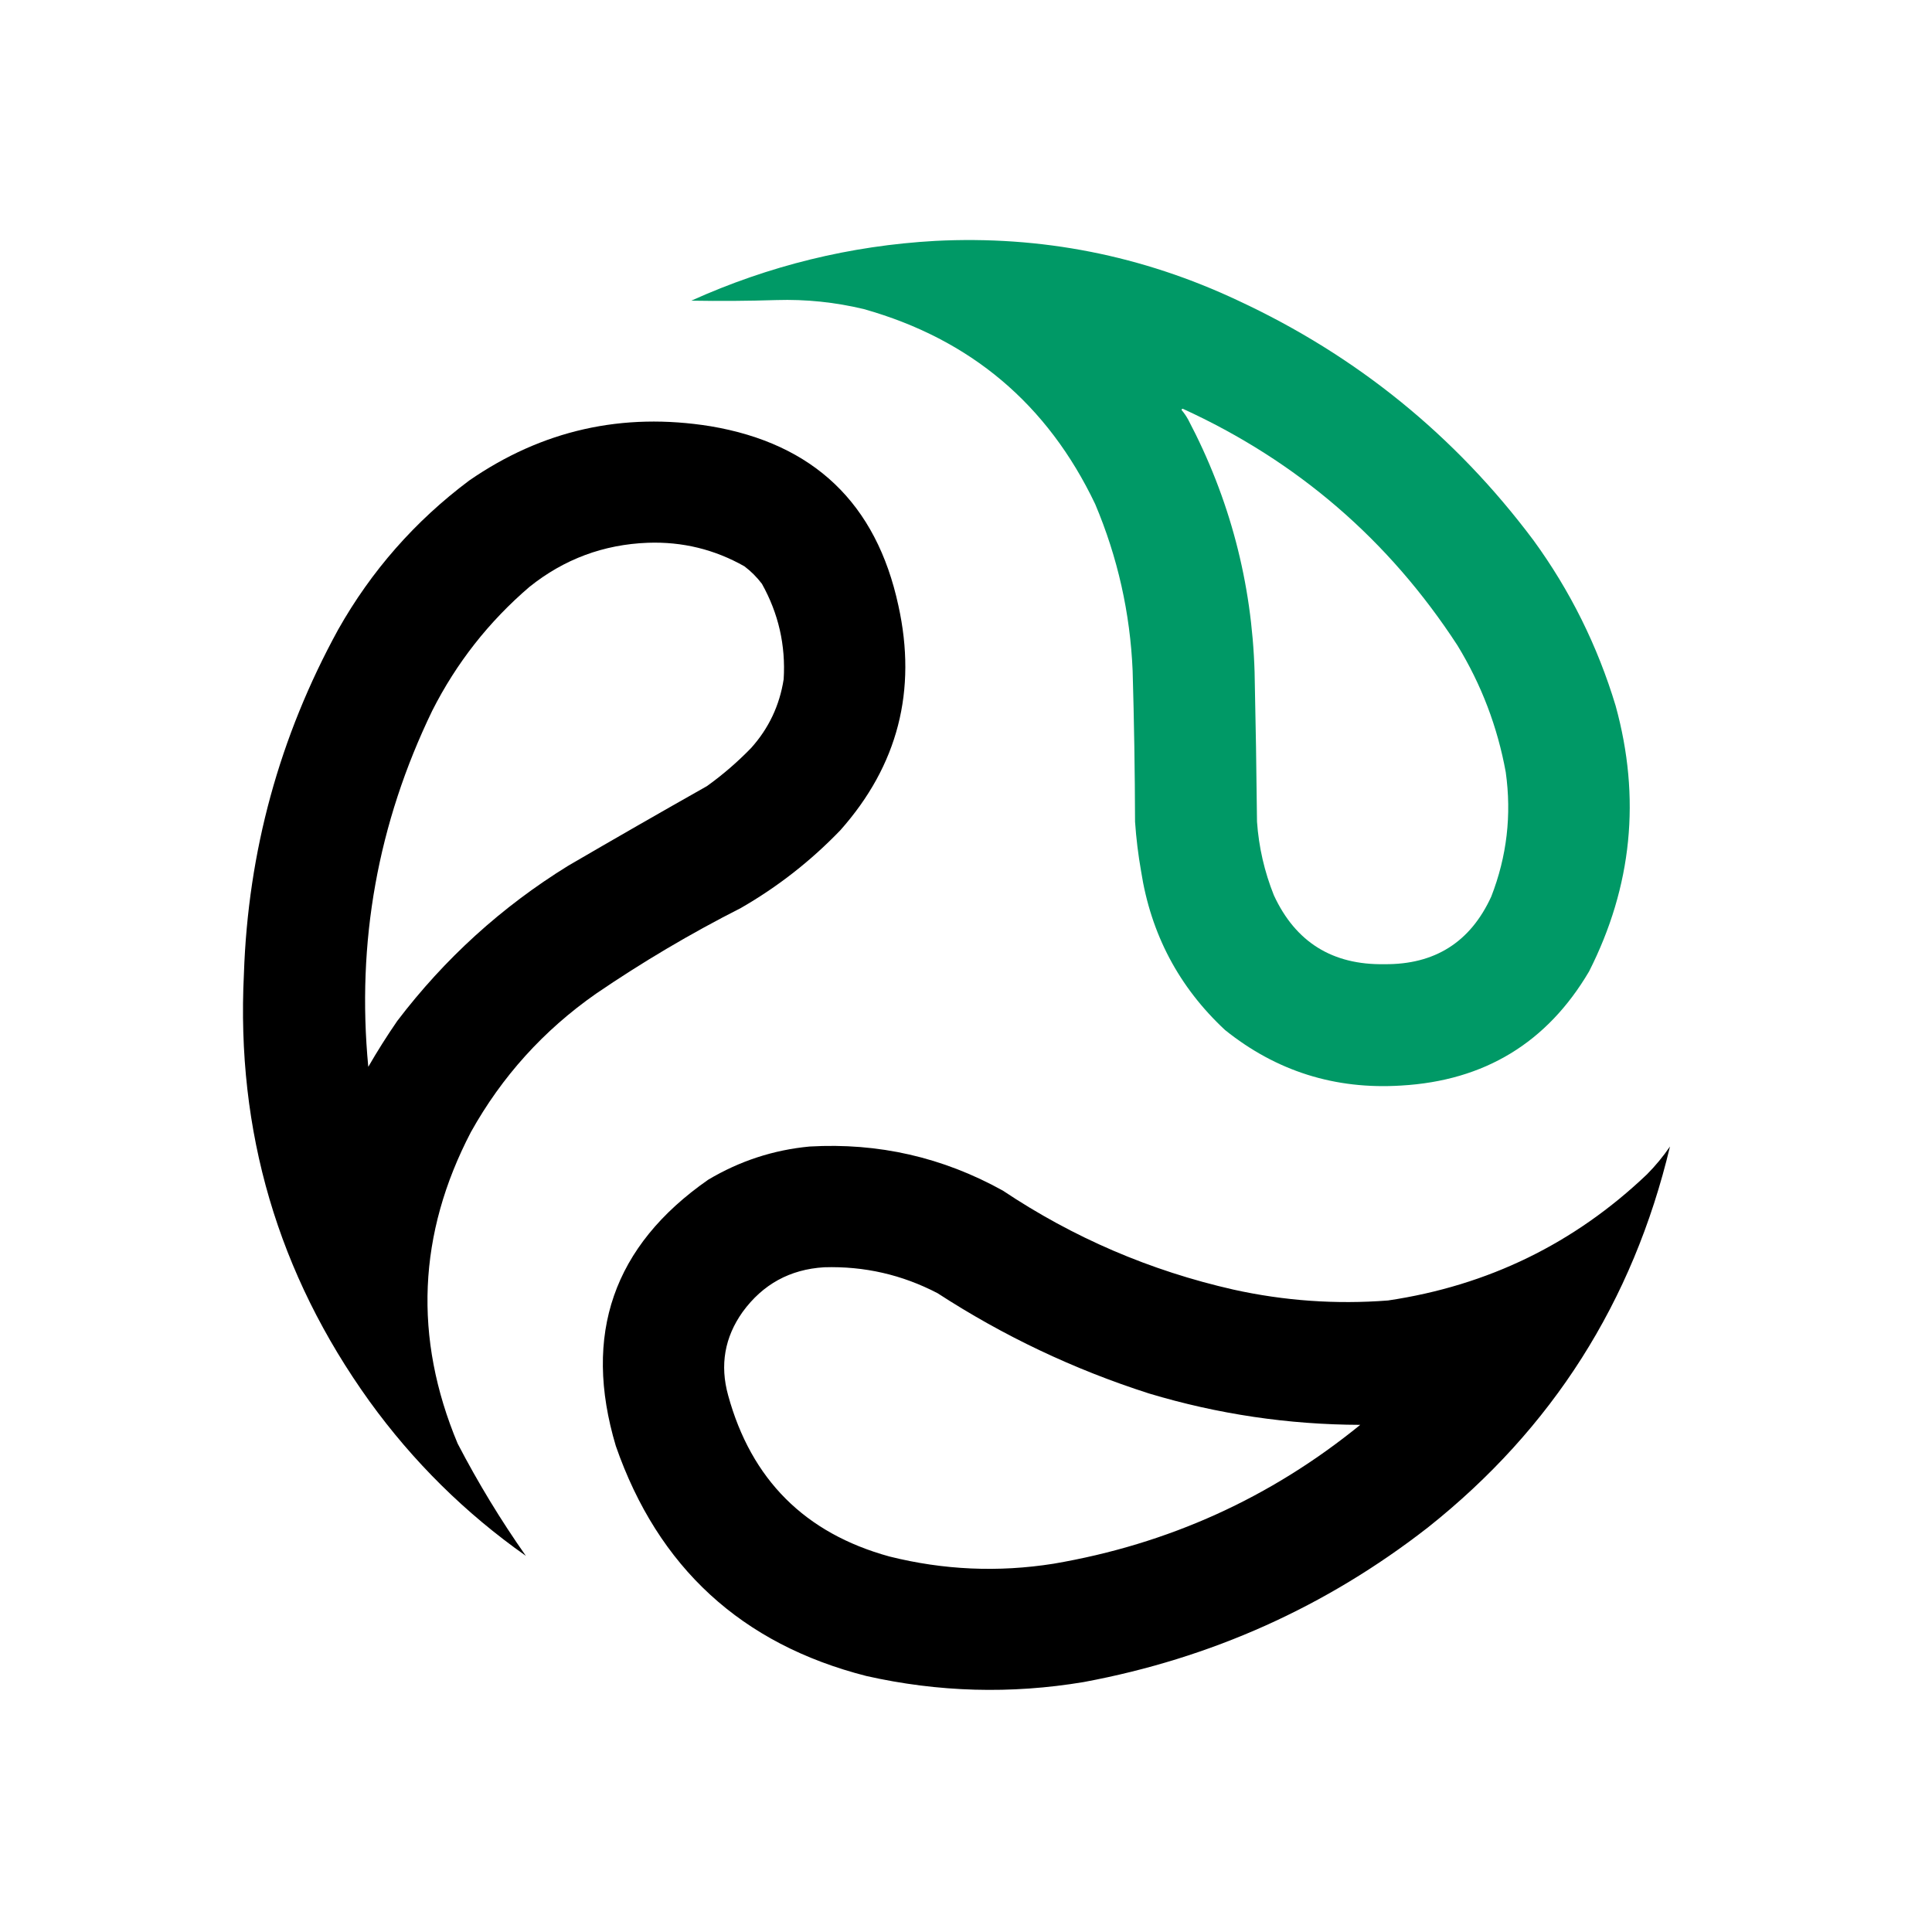 <svg xmlns="http://www.w3.org/2000/svg" xmlns:xlink="http://www.w3.org/1999/xlink" version="1.1" width="1600px" height="1600px" style="shape-rendering:geometricPrecision; text-rendering:geometricPrecision; image-rendering:optimizeQuality; fill-rule:evenodd; clip-rule:evenodd">
  <g><path fill="#096" d="M 774.5,199.5 C 862.347,195.036 946.014,211.536 1025.5,249C 1123.65,294.658 1205.15,360.824 1270,447.5C 1300.33,489.16 1323,534.827 1338,584.5C 1359.01,660.739 1351.68,734.072 1316,804.5C 1281.23,863.516 1229.4,895.016 1160.5,899C 1105.68,902.475 1057.02,887.141 1014.5,853C 976.265,817.374 953.098,773.54 945,721.5C 942.603,707.923 940.936,694.257 940,680.5C 939.873,638.821 939.206,597.154 938,555.5C 935.953,507.592 925.619,461.592 907,417.5C 867.55,334.714 803.717,280.88 715.5,256C 691.673,250.258 667.506,247.758 643,248.5C 619.501,249.24 596.001,249.407 572.5,249C 636.858,219.966 704.191,203.466 774.5,199.5 Z M 978.5,339.5 C 978.56,338.957 978.893,338.624 979.5,338.5C 1074.35,381.861 1150.19,447.195 1207,534.5C 1226.83,567.002 1240.17,602.002 1247,639.5C 1251.95,674.892 1247.95,709.226 1235,742.5C 1217.72,780.237 1188.22,798.904 1146.5,798.5C 1103.46,799.243 1072.96,780.243 1055,741.5C 1047.15,721.909 1042.48,701.576 1041,680.5C 1040.57,639.172 1039.91,597.838 1039,556.5C 1036.76,482.522 1018.42,412.855 984,347.5C 982.391,344.593 980.558,341.927 978.5,339.5 Z"/></g>
  <g><path fill="#000000" d="M 435.5,1288.5 C 385.27,1253.1 342.104,1210.44 306,1160.5C 230.18,1055 195.513,936.997 202,806.5C 205.411,705.176 231.411,610.176 280,521.5C 307.454,472.815 343.621,431.648 388.5,398C 448.92,356.233 515.587,341.233 588.5,353C 673.91,367.412 725.744,416.912 744,501.5C 759.569,571.898 743.569,633.898 696,687.5C 671.49,712.983 643.99,734.483 613.5,752C 571.851,773.147 531.851,796.814 493.5,823C 450.153,853.338 415.653,891.505 390,937.5C 346.018,1021.85 342.352,1107.85 379,1195.5C 395.846,1227.89 414.68,1258.89 435.5,1288.5 Z M 536.5,449.5 C 565.088,448.481 591.755,454.981 616.5,469C 622,473.167 626.833,478 631,483.5C 644.734,508.099 650.734,534.432 649,562.5C 645.626,584.244 636.626,603.244 622,619.5C 610.718,631.121 598.552,641.621 585.5,651C 547.004,672.747 508.67,694.747 470.5,717C 415.495,750.996 368.328,793.83 329,845.5C 320.5,857.829 312.5,870.496 305,883.5C 295.158,780.216 312.825,681.883 358,588.5C 378.004,549.005 404.837,514.838 438.5,486C 467.142,463.063 499.809,450.897 536.5,449.5 Z"/></g>
  <g><path fill="#000000" d="M 670.5,949.5 C 727.383,946.221 780.716,958.388 830.5,986C 888.963,1025.05 952.63,1052.39 1021.5,1068C 1063.73,1077.33 1106.4,1080.33 1149.5,1077C 1232.31,1064.68 1303.81,1029.84 1364,972.5C 1371.05,965.386 1377.38,957.719 1383,949.5C 1352.35,1078.03 1285.52,1183.2 1182.5,1265C 1098.2,1330.64 1003.2,1373.3 897.5,1393C 837.146,1403.09 777.146,1401.42 717.5,1388C 614.158,1361.66 544.991,1298.16 510,1197.5C 482.428,1105.2 507.928,1031.7 586.5,977C 612.534,961.488 640.534,952.322 670.5,949.5 Z M 682.5,1049.5 C 715.738,1048.48 747.071,1055.64 776.5,1071C 830.98,1106.4 889.314,1134.07 951.5,1154C 1008.56,1171.15 1066.89,1179.82 1126.5,1180C 1052.23,1240.46 967.561,1278.79 872.5,1295C 826.745,1302.24 781.411,1300.24 736.5,1289C 666.605,1269.77 622.105,1225.27 603,1155.5C 596.084,1130.5 600.084,1107.5 615,1086.5C 631.72,1063.56 654.22,1051.22 682.5,1049.5 Z"/></g>
  </svg>